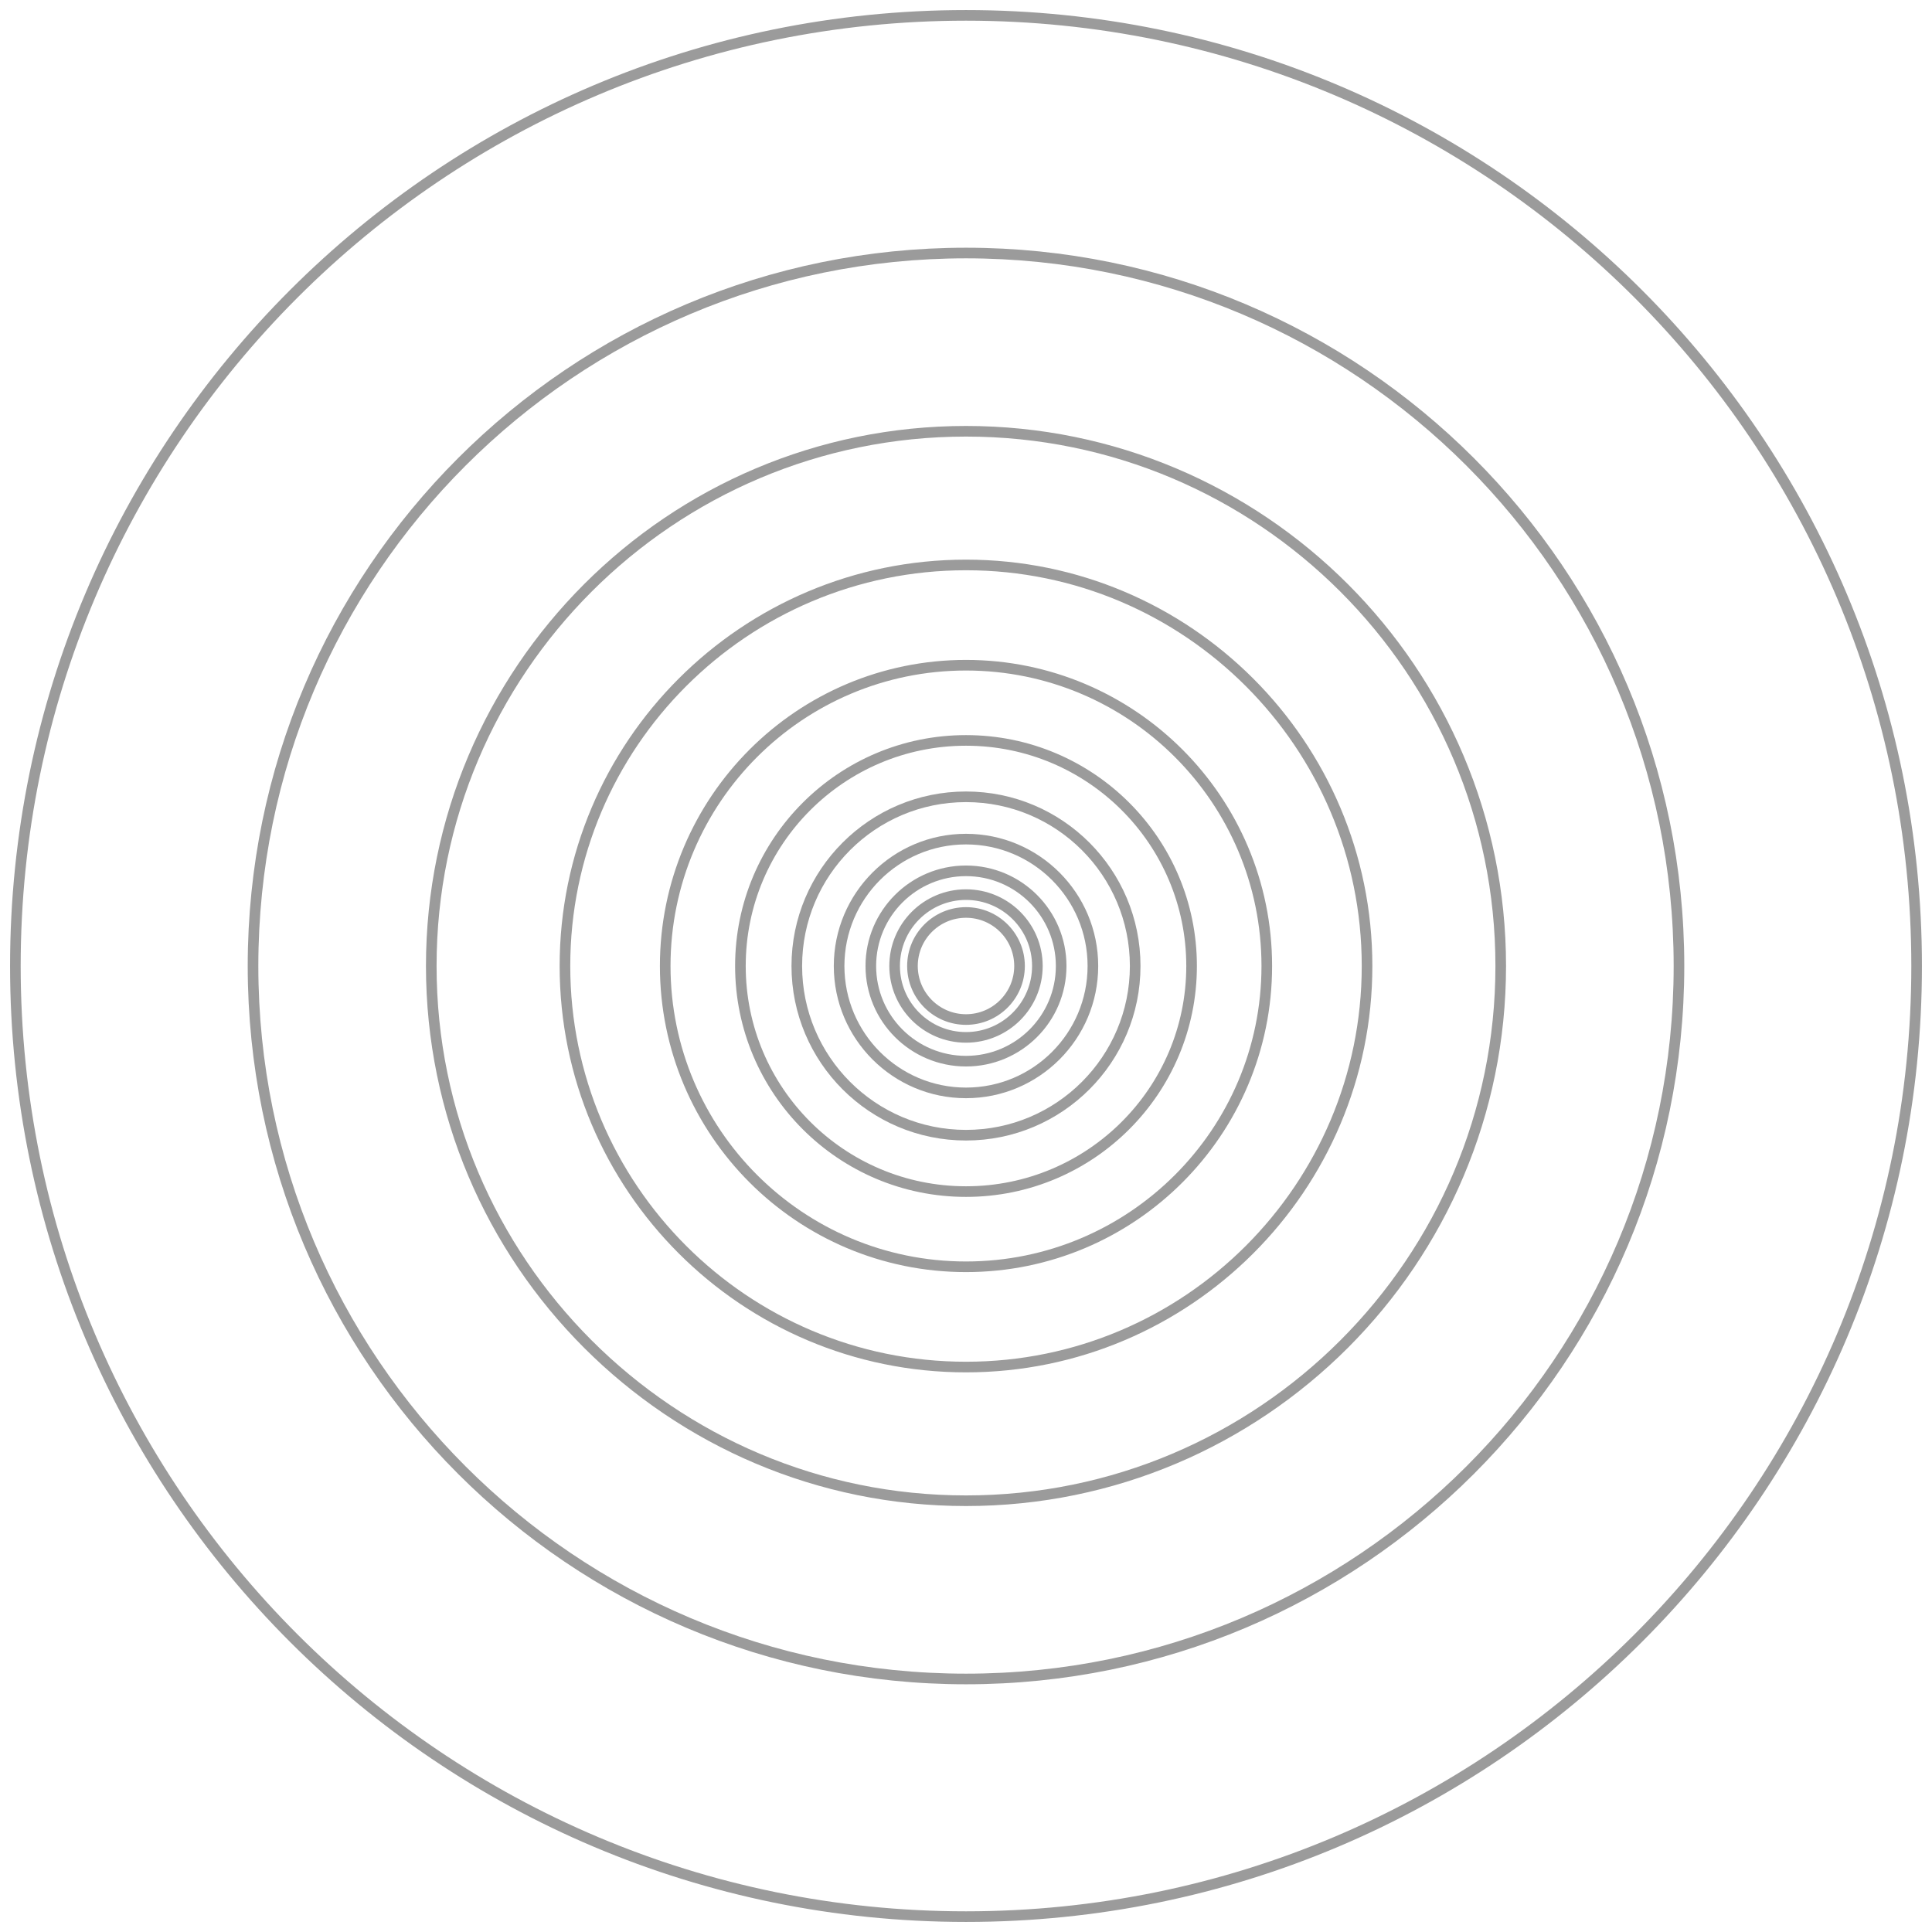 <?xml version="1.0" encoding="UTF-8" standalone="no"?>
<svg width="182px" height="182px" viewBox="0 0 182 182" version="1.1" xmlns="http://www.w3.org/2000/svg" xmlns:xlink="http://www.w3.org/1999/xlink">
    <!-- Generator: Sketch 39.1 (31720) - http://www.bohemiancoding.com/sketch -->
    <title>illustration-grid-start</title>
    <desc>Created with Sketch.</desc>
    <defs></defs>
    <g id="Templates" stroke="none" stroke-width="1" fill="none" fill-rule="evenodd">
        <g id="16-illustrations" transform="translate(-229, -976)" stroke="#9B9B9B">
            <g id="Group-7" transform="translate(230, 977)">
                <g id="illustration-grid-start">
                    <path d="M90,179.552 C40.542,179.552 0.448,139.458 0.448,90 C0.448,40.542 40.542,0.448 90,0.448 C139.458,0.448 179.552,40.542 179.552,90 C179.552,139.458 139.458,179.552 90,179.552 Z" id="Stroke-1"></path>
                    <path d="M157.164,90 C157.164,127.093 127.093,157.164 90,157.164 C52.907,157.164 22.836,127.093 22.836,90 C22.836,52.907 52.907,22.836 90,22.836 C127.093,22.836 157.164,52.907 157.164,90 L157.164,90 Z" id="Stroke-3"></path>
                    <path d="M140.373,90 C140.373,117.82 117.82,140.373 90,140.373 C62.18,140.373 39.627,117.82 39.627,90 C39.627,62.18 62.18,39.627 90,39.627 C117.82,39.627 140.373,62.18 140.373,90 L140.373,90 Z" id="Stroke-5"></path>
                    <path d="M127.78,90 C127.78,110.866 110.865,127.78 90,127.78 C69.135,127.78 52.22,110.866 52.22,90 C52.22,69.134 69.135,52.22 90,52.22 C110.865,52.22 127.78,69.134 127.78,90 L127.78,90 Z" id="Stroke-7"></path>
                    <path d="M118.335,90 C118.335,105.649 105.649,118.335 90,118.335 C74.351,118.335 61.665,105.649 61.665,90 C61.665,74.351 74.351,61.665 90,61.665 C105.649,61.665 118.335,74.351 118.335,90 L118.335,90 Z" id="Stroke-9"></path>
                    <path d="M111.251,90 C111.251,101.737 101.737,111.251 90,111.251 C78.264,111.251 68.749,101.737 68.749,90 C68.749,78.263 78.264,68.749 90,68.749 C101.737,68.749 111.251,78.263 111.251,90 L111.251,90 Z" id="Stroke-11"></path>
                    <path d="M105.938,90 C105.938,98.802 98.803,105.939 90,105.939 C81.198,105.939 74.061,98.802 74.061,90 C74.061,81.198 81.198,74.061 90,74.061 C98.803,74.061 105.938,81.198 105.938,90 L105.938,90 Z" id="Stroke-13"></path>
                    <path d="M101.954,90 C101.954,96.602 96.602,101.953 90,101.953 C83.399,101.953 78.046,96.602 78.046,90 C78.046,83.398 83.399,78.047 90,78.047 C96.602,78.047 101.954,83.398 101.954,90 L101.954,90 Z" id="Stroke-15"></path>
                    <path d="M98.965,90 C98.965,94.951 94.952,98.965 90,98.965 C85.049,98.965 81.034,94.951 81.034,90 C81.034,85.049 85.049,81.035 90,81.035 C94.952,81.035 98.965,85.049 98.965,90 L98.965,90 Z" id="Stroke-17"></path>
                    <path d="M96.724,90 C96.724,93.714 93.713,96.724 90,96.724 C86.287,96.724 83.276,93.714 83.276,90 C83.276,86.286 86.287,83.276 90,83.276 C93.713,83.276 96.724,86.286 96.724,90 L96.724,90 Z" id="Stroke-19"></path>
                    <path d="M95.043,90 C95.043,92.785 92.785,95.043 90,95.043 C87.215,95.043 84.957,92.785 84.957,90 C84.957,87.215 87.215,84.957 90,84.957 C92.785,84.957 95.043,87.215 95.043,90 L95.043,90 Z" id="Stroke-21"></path>
                </g>
            </g>
        </g>
    </g>
</svg>